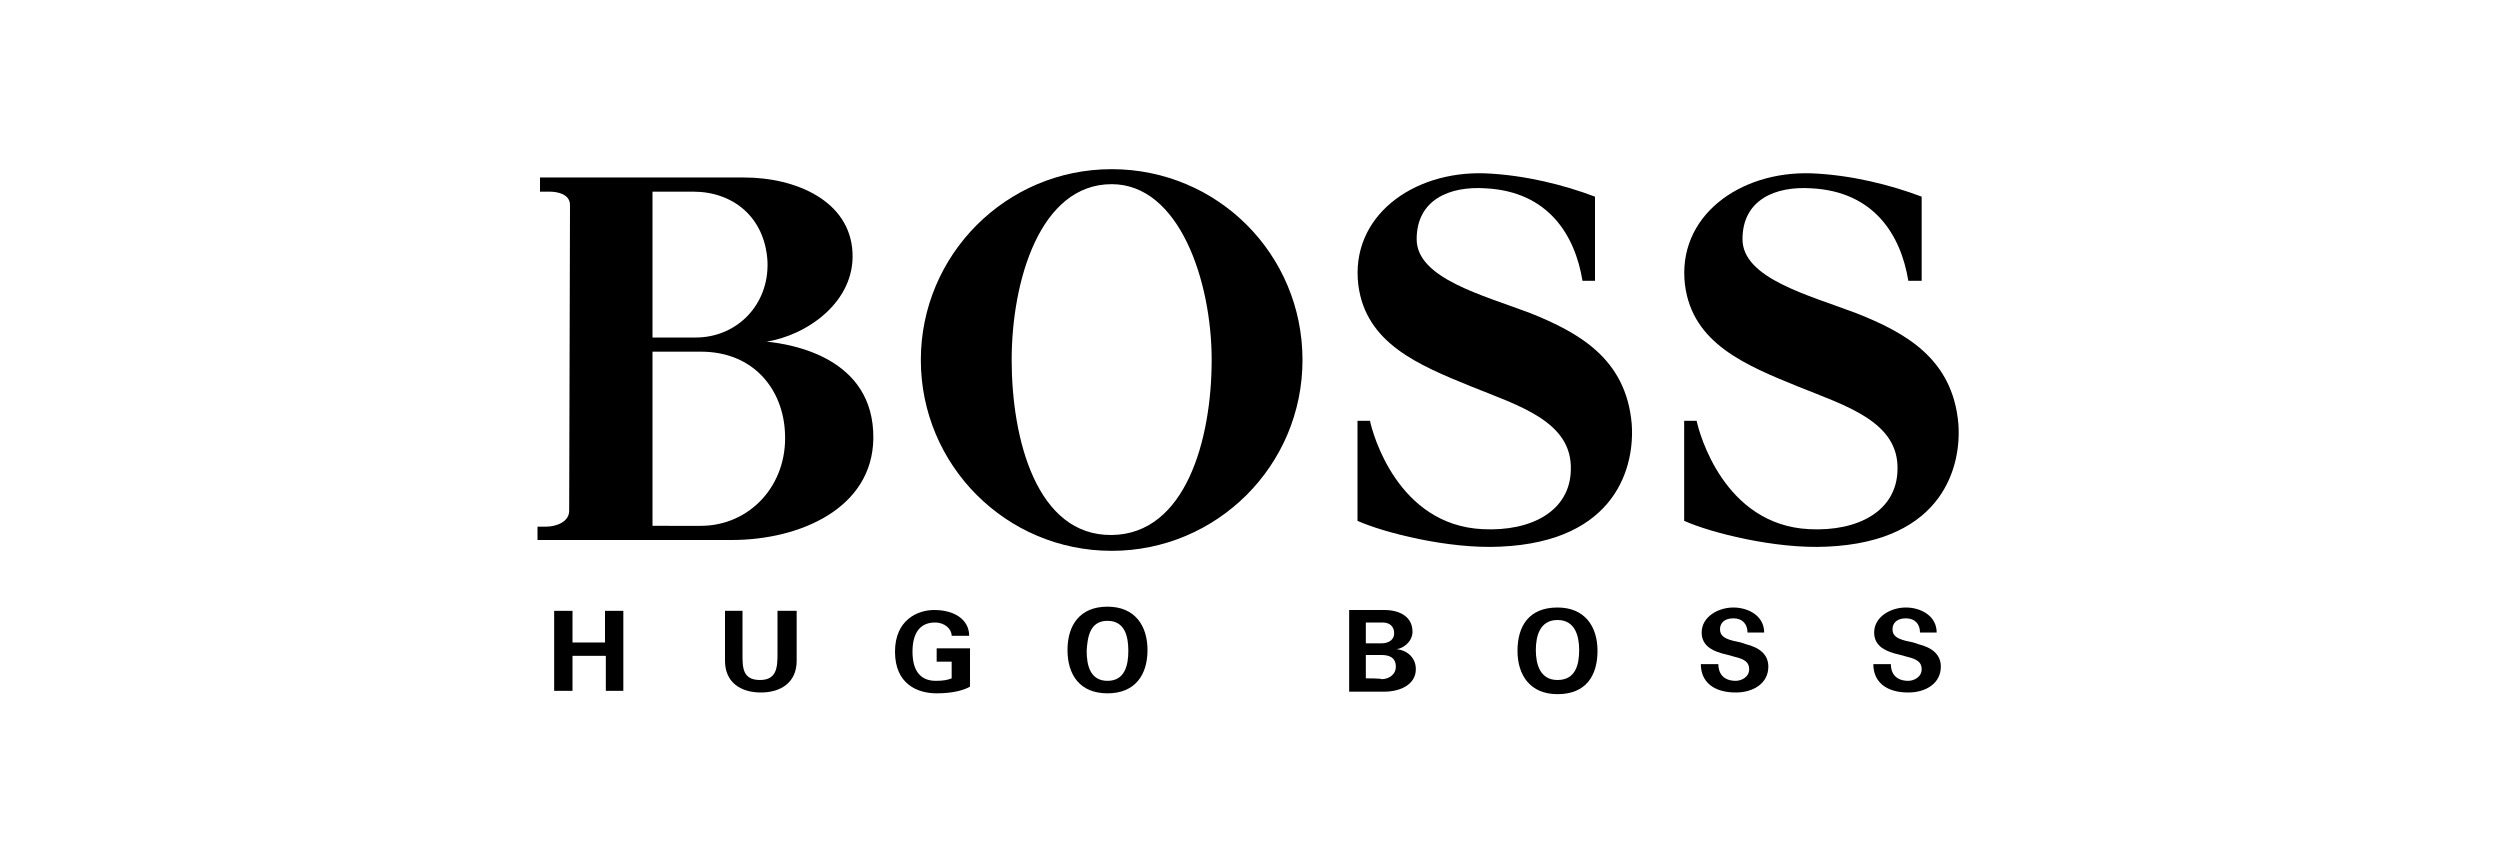 <svg version="1.1" xmlns="http://www.w3.org/2000/svg" xmlns:xlink="http://www.w3.org/1999/xlink" x="0px" y="0px"
	 viewBox="0 0 300 101.9" style="enable-background:new 0 0 300 101.9;" xml:space="preserve">
<g>
	<polygon  points="68.7,82.9 68.7,78.7 72.7,78.7 72.7,82.9 74.8,82.9 74.8,73.3 72.6,73.3 72.6,77.1 68.7,77.1
		68.7,73.3 66.5,73.3 66.5,82.9 	"/>
	<path  d="M93.3,73.3v5.2c0,1.6-0.1,3.1-2.1,3.1c-2.1,0-2.1-1.5-2.1-3.1v-5.2h-2.1v6c0,2.6,1.9,3.8,4.3,3.8
		s4.3-1.2,4.3-3.8v-6H93.3z"/>
	<path  d="M114.2,79.4v2c-0.5,0.2-1,0.3-1.9,0.3c-2,0-2.8-1.4-2.8-3.5c0-2.1,0.8-3.5,2.7-3.5c1.2,0,2,0.8,2,1.6h2.1
		c0-1.9-1.7-3.1-4.2-3.1c-2,0-4.7,1.2-4.7,5c0,3.9,2.7,5,5,5c2,0,3.3-0.4,4-0.8v-4.6h-4v1.6H114.2z"/>
	<path  d="M211.7,75.9c0-2-1.9-3-3.7-3s-3.8,1.1-3.8,3c0,1.4,1,2.1,2.4,2.5c0.4,0.1,1.2,0.3,1.5,0.4
		c1.3,0.3,1.8,0.7,1.8,1.5c0,1-1,1.4-1.6,1.4c-1.5,0-2.1-0.9-2.1-2h-2.1c0,2.1,1.5,3.4,4.2,3.4c2.1,0,3.9-1.1,3.9-3.1
		c0-1.5-1.1-2.3-2.7-2.7c-0.5-0.2-1-0.3-1.5-0.4c-1.2-0.3-1.6-0.7-1.6-1.4c0-0.7,0.5-1.3,1.6-1.3c1.1,0,1.7,0.7,1.7,1.7
		C209.8,75.9,211.7,75.9,211.7,75.9z"/>
	<path  d="M232.4,75.9c0-2-1.9-3-3.7-3c-1.8,0-3.8,1.1-3.8,3c0,1.4,1,2.1,2.4,2.5c0.4,0.1,1.2,0.3,1.5,0.4
		c1.3,0.3,1.8,0.7,1.8,1.5c0,1-1,1.4-1.6,1.4c-1.5,0-2.1-0.9-2.1-2h-2.1c0,2.1,1.5,3.4,4.2,3.4c2.1,0,3.9-1.1,3.9-3.1
		c0-1.5-1.1-2.3-2.7-2.7c-0.5-0.2-1-0.3-1.5-0.4c-1.2-0.3-1.6-0.7-1.6-1.4c0-0.7,0.5-1.3,1.6-1.3c1.1,0,1.7,0.7,1.7,1.7
		C230.3,75.9,232.4,75.9,232.4,75.9z"/>
	<path  d="M132.9,83.2c3.3,0,4.8-2.2,4.8-5.2c0-2.9-1.5-5.2-4.8-5.2s-4.8,2.2-4.8,5.2S129.6,83.2,132.9,83.2 M132.9,74.5
		c2.1,0,2.5,1.9,2.5,3.6c0,1.7-0.4,3.6-2.5,3.6c-2.1,0-2.5-1.9-2.5-3.6C130.5,76.4,130.8,74.5,132.9,74.5"/>
	<path  d="M166.1,83c2,0,3.8-0.9,3.8-2.7c0-1.5-1.2-2.3-2.3-2.4c0.8-0.1,1.9-0.9,1.9-2.1c0-1.7-1.4-2.6-3.4-2.6h-4.2v9.8
		L166.1,83L166.1,83z M163.9,81.4v-2.8h1.9c0.9,0,1.7,0.3,1.7,1.4c0,1-0.9,1.5-1.7,1.5C165.8,81.4,163.9,81.4,163.9,81.4z
		 M163.9,77.2v-2.5h2c0.9,0,1.4,0.5,1.4,1.3c0,0.8-0.7,1.2-1.5,1.2H163.9z"/>
	<path  d="M186.9,83.3c3.4,0,4.8-2.2,4.8-5.2c0-2.9-1.5-5.2-4.8-5.2c-3.4,0-4.8,2.2-4.8,5.2
		C182.1,81,183.6,83.3,186.9,83.3 M186.9,74.4c2.1,0,2.6,1.9,2.6,3.6c0,1.7-0.4,3.6-2.6,3.6c-2.1,0-2.6-1.9-2.6-3.6
		C184.3,76.3,184.8,74.4,186.9,74.4"/>
	<path  d="M195.8,50.8c0.4,5-1.7,14.2-15.8,14.8c-6.2,0.3-14-1.7-17.1-3.1V50.5h1.5c0.3,1.5,3.3,12.5,13.5,13
		c5.9,0.3,10.5-2.2,10.6-7.1c0.2-5.8-6.2-7.7-11.9-10c-6.4-2.6-12.7-5.2-13.6-12.2c-1-8.2,6.5-13.7,15.2-13.4
		c4.8,0.2,9.5,1.4,13.2,2.8v10.1h-1.5c-0.9-5.5-4.1-10.7-11.6-11.1c-4.4-0.3-8.3,1.4-8.3,6.1s7.9,6.7,13.7,8.9
		C189.4,39.9,195.1,43,195.8,50.8"/>
	<path  d="M235,50.8c0.4,5-1.7,14.2-15.8,14.8c-6.2,0.3-14-1.7-17.1-3.1V50.5h1.5c0.3,1.5,3.3,12.5,13.5,13
		c5.9,0.3,10.5-2.2,10.6-7.1c0.2-5.8-6.2-7.7-11.9-10c-6.4-2.6-12.7-5.2-13.6-12.2c-1-8.2,6.5-13.7,15.2-13.4
		c4.8,0.2,9.5,1.4,13.2,2.8v10.1H229c-0.9-5.5-4.1-10.7-11.6-11.1c-4.4-0.3-8.3,1.4-8.3,6.1s7.9,6.7,13.7,8.9
		C228.6,39.9,234.3,43,235,50.8"/>
	<path  d="M110.5,43.2c0-12.6,10.2-22.9,22.9-22.9s22.9,10.2,22.9,22.9S146,66.1,133.4,66.1
		C120.7,66.1,110.5,55.8,110.5,43.2 M133.4,64.2c8.9-0.1,12-11.5,12-21s-3.9-21.1-12-21.1c-8.6,0-12,11.6-12,21.1
		S124.4,64.3,133.4,64.2"/>
	<path  d="M68.3,61.3c0,1.3-1.5,1.9-2.8,1.9h-1v1.6h23.3c8.2,0,16.9-3.8,17-12.2c0.1-9.7-9.8-11.3-12.8-11.6
		c4.9-0.8,10.6-4.8,10.3-10.7c-0.3-6.2-6.8-9-13-9H64.8V23H66c0.9,0,2.4,0.3,2.4,1.6L68.3,61.3L68.3,61.3z M78.3,63.1V42.2h5.8
		c6.4,0,9.9,4.6,10.1,9.8c0.3,6.3-4.3,11.1-10.1,11.1H78.3z M78.3,40.5V23h4.9c4.7,0,8.6,3,8.9,8.4c0.2,5.2-3.7,9.1-8.6,9.1
		C83.4,40.5,78.3,40.5,78.3,40.5z"/>
</g>
</svg>
